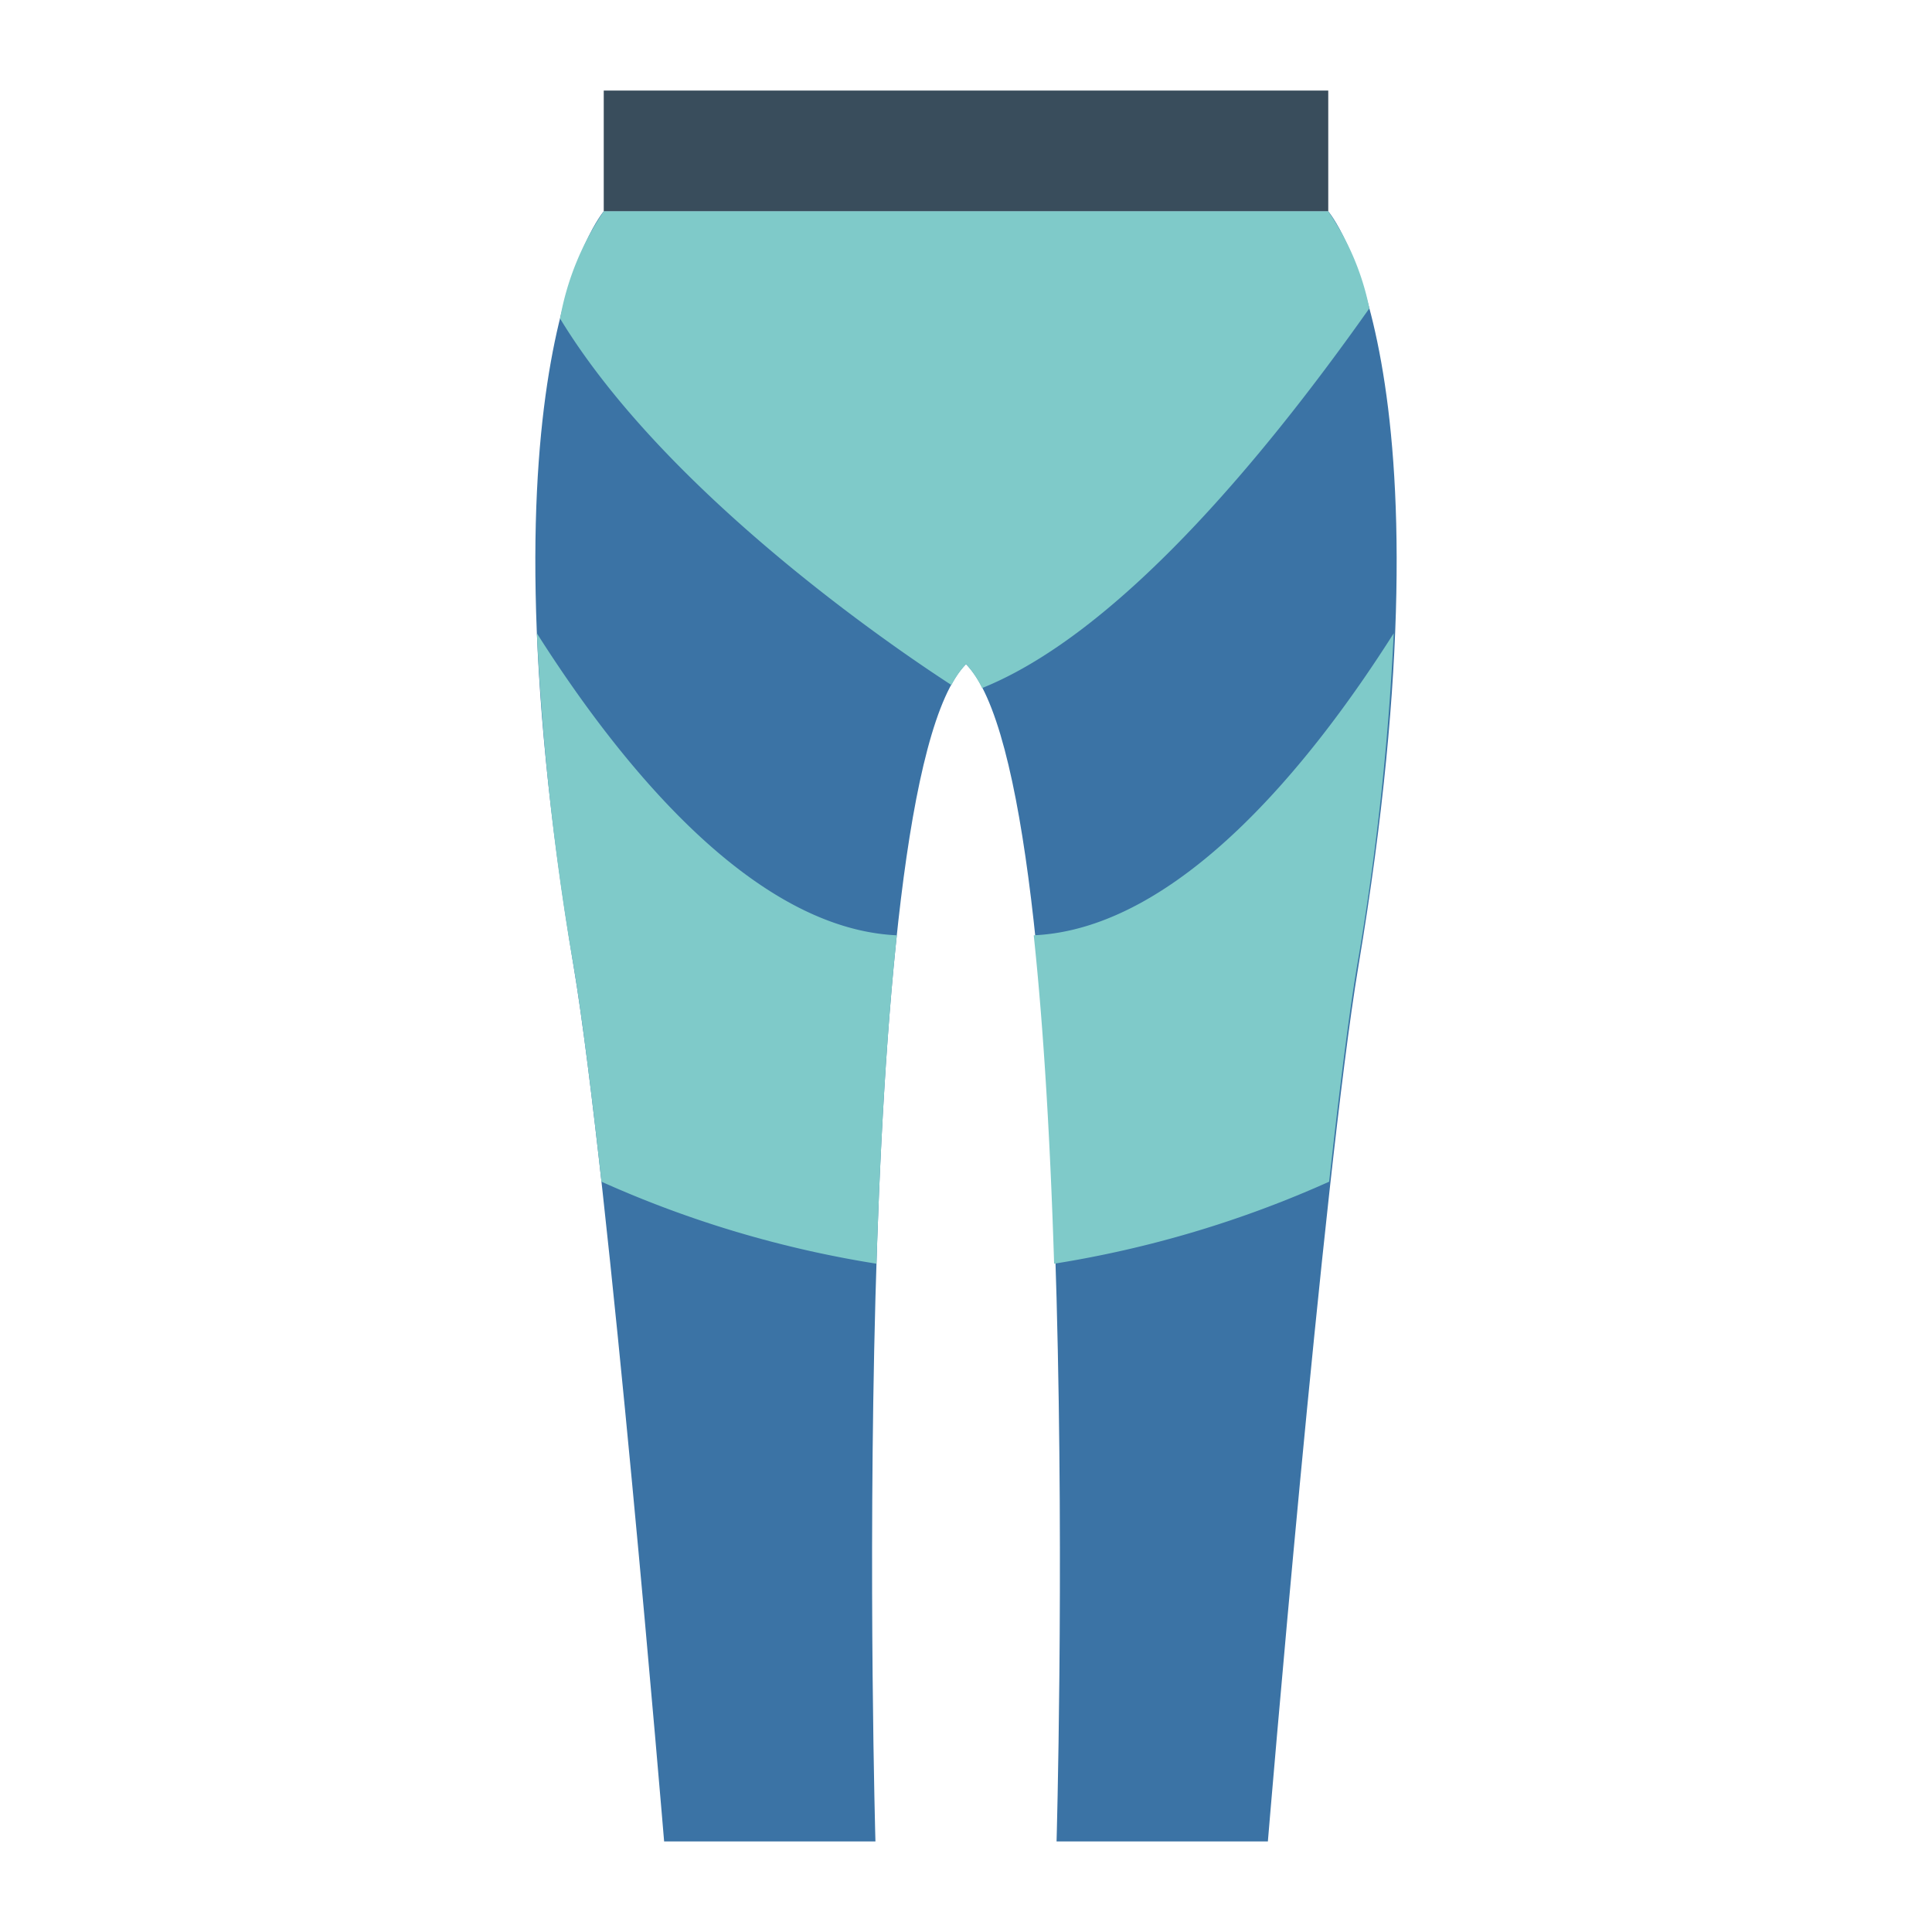 <svg xmlns="http://www.w3.org/2000/svg" width="512" height="512" viewBox="0 0 64 64"><g id="flat"><path d="M44,7H20s-4.347,5-1,25c1.165,6.962,3,29,3,29h7s-1-35,3-39c4,4,3,39,3,39h7s1.835-22.038,3-29C48.347,12,44,7,44,7Z" style="fill:#3b73a5"/><rect width="24" height="4" x="20" y="3" style="fill:#394d5c"/><path d="M17.785,20.978A89.161,89.161,0,0,0,19,32c.281,1.678.6,4.235.924,7.145a36.017,36.017,0,0,0,9.111,2.717c.119-3.789.327-7.6.674-10.879C24.909,30.766,20.5,25.258,17.785,20.978Z" style="fill:#7fcac9"/><path d="M46.169,20.978A89.161,89.161,0,0,1,44.954,32c-.281,1.678-.6,4.235-.924,7.145a36.029,36.029,0,0,1-9.111,2.717c-.119-3.789-.327-7.6-.675-10.879C39.045,30.766,43.455,25.258,46.169,20.978Z" style="fill:#7fcac9"/><path d="M44,7H20a9.239,9.239,0,0,0-1.448,3.551c3.5,5.761,11.008,10.872,12.967,12.142A3.163,3.163,0,0,1,32,22a3.29,3.29,0,0,1,.533.793c4.4-1.774,9.15-7.369,12.829-12.579A8.711,8.711,0,0,0,44,7Z" style="fill:#7fcac9"/></g></svg>